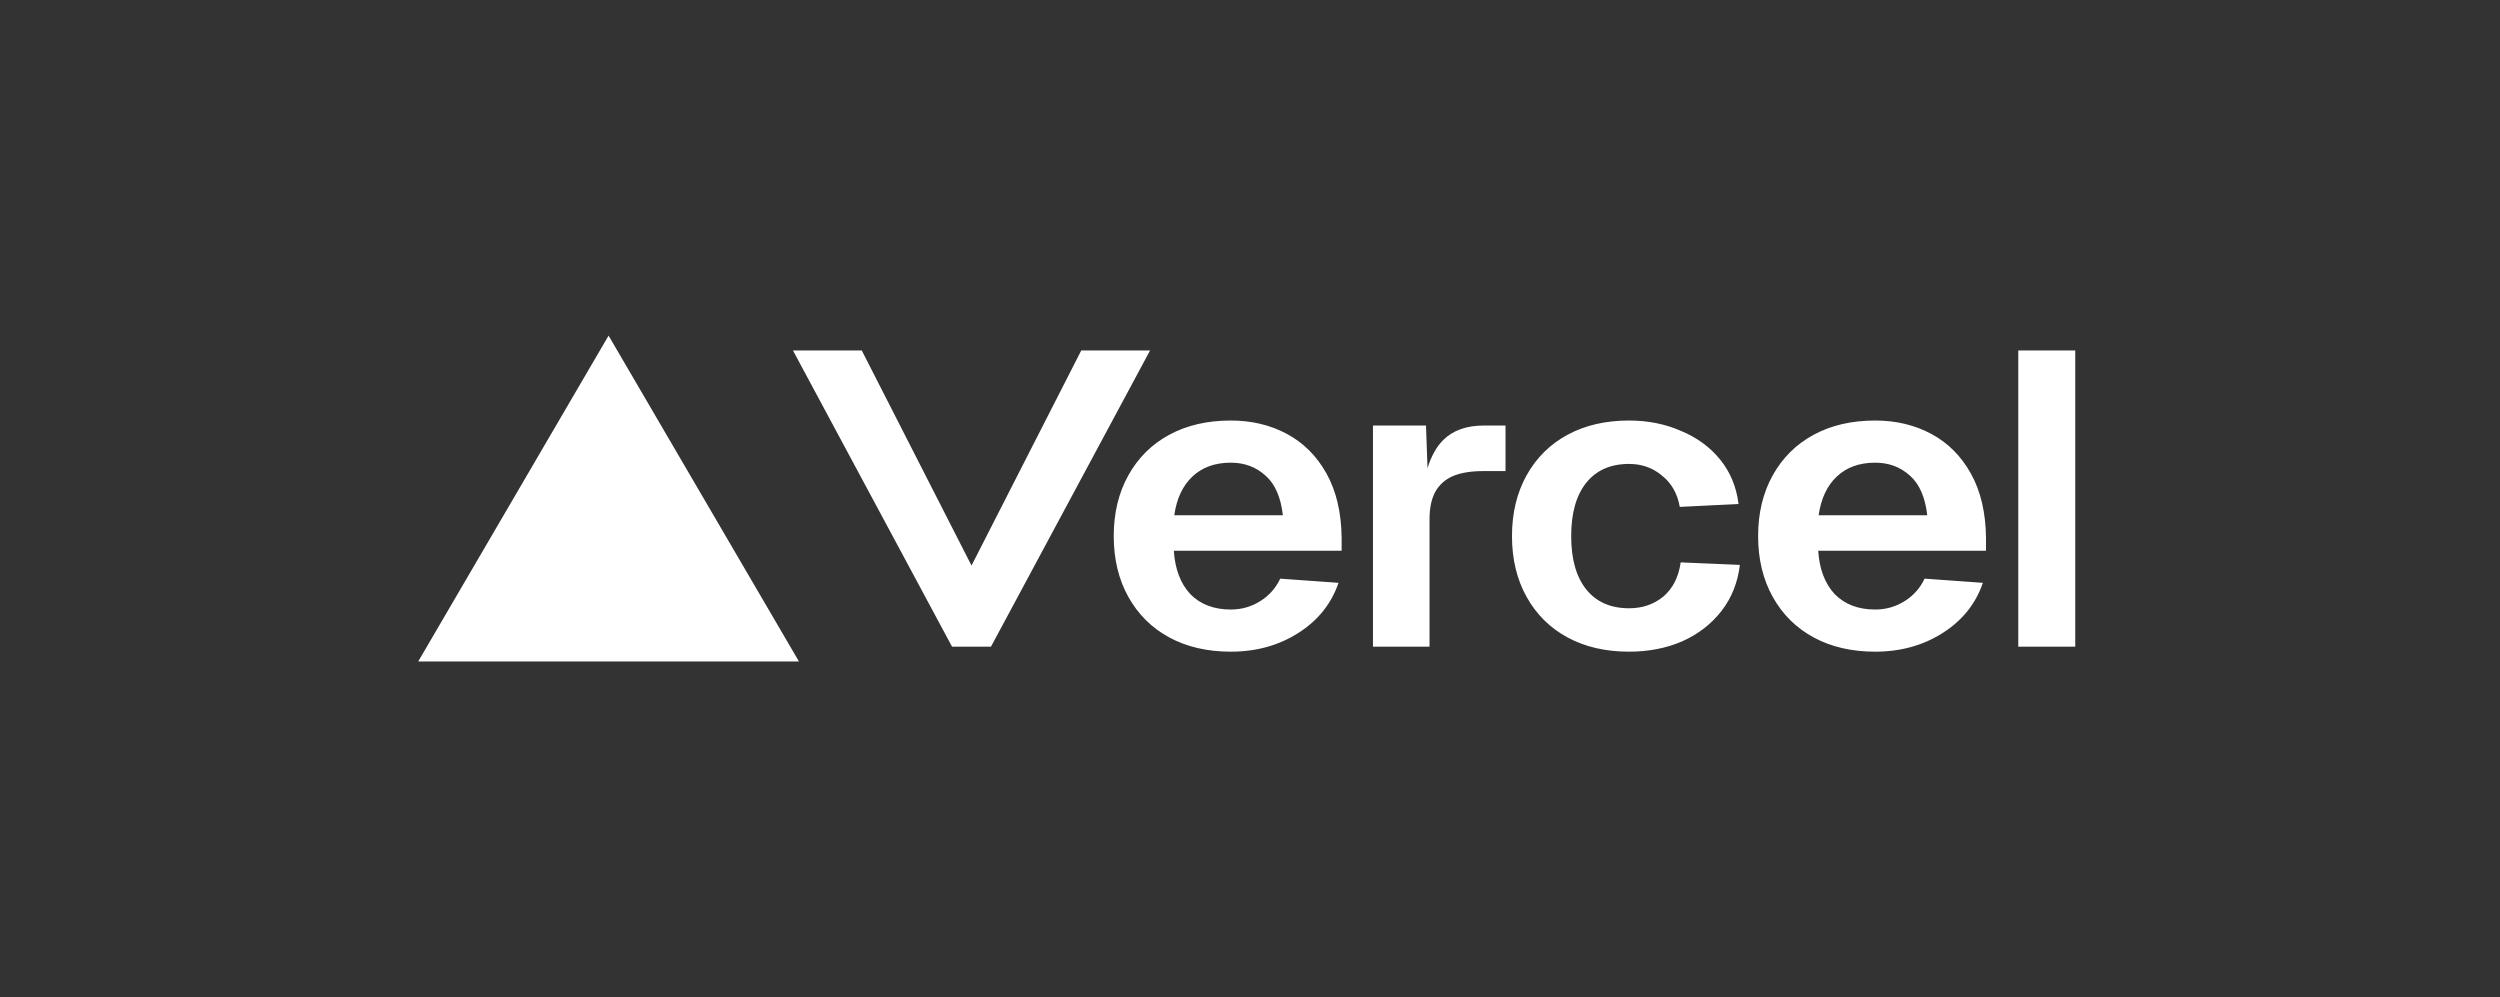 <svg width="544" height="217" viewBox="0 0 544 217" fill="none" xmlns="http://www.w3.org/2000/svg">
<rect x="0" y="0" width="544" height="217" fill="#333333" stroke="none"/>
<path fill-rule="evenodd" clip-rule="evenodd" d="M173.853 143.941L132.426 73.033L91 143.941H173.853ZM215.637 140.713L250.257 76.257H235.283L211.401 123.067L187.519 76.257H172.544L207.164 140.713H215.637ZM451.574 76.257V140.714H439.177V76.257H451.574ZM382.566 116.655C382.566 111.632 383.632 107.214 385.762 103.401C387.893 99.588 390.863 96.653 394.672 94.595C398.481 92.537 402.937 91.508 408.038 91.508C412.558 91.508 416.626 92.476 420.242 94.413C423.858 96.35 426.731 99.225 428.861 103.038C430.992 106.851 432.091 111.511 432.154 117.018V119.833H395.642C395.899 123.827 397.093 126.975 399.224 129.274C401.42 131.514 404.359 132.633 408.038 132.633C410.362 132.633 412.494 132.028 414.43 130.818C416.367 129.607 417.821 127.973 418.788 125.915L431.477 126.823C429.926 131.362 427.021 134.994 422.76 137.717C418.498 140.441 413.591 141.803 408.038 141.803C402.937 141.803 398.481 140.774 394.672 138.716C390.863 136.658 387.893 133.723 385.762 129.91C383.632 126.097 382.566 121.679 382.566 116.655ZM419.37 112.116C418.918 108.182 417.659 105.307 415.593 103.492C413.526 101.615 411.009 100.677 408.038 100.677C404.616 100.677 401.84 101.676 399.71 103.673C397.577 105.67 396.255 108.485 395.737 112.116H419.37ZM361.648 103.492C363.714 105.126 365.005 107.395 365.522 110.3L378.305 109.665C377.853 105.973 376.531 102.765 374.335 100.042C372.139 97.318 369.299 95.23 365.811 93.778C362.39 92.264 358.613 91.508 354.48 91.508C349.379 91.508 344.925 92.537 341.114 94.595C337.305 96.653 334.334 99.588 332.204 103.401C330.073 107.214 329.008 111.632 329.008 116.655C329.008 121.679 330.073 126.097 332.204 129.91C334.334 133.723 337.305 136.658 341.114 138.716C344.925 140.774 349.379 141.803 354.48 141.803C358.741 141.803 362.615 141.046 366.102 139.533C369.59 137.959 372.43 135.75 374.626 132.906C376.822 130.061 378.144 126.732 378.596 122.92L365.715 122.375C365.264 125.582 364.003 128.064 361.938 129.819C359.872 131.514 357.385 132.361 354.48 132.361C350.478 132.361 347.378 130.999 345.182 128.276C342.987 125.552 341.89 121.679 341.89 116.655C341.89 111.632 342.987 107.758 345.182 105.035C347.378 102.311 350.478 100.95 354.48 100.95C357.257 100.95 359.645 101.797 361.648 103.492ZM298.759 92.595H310.296L310.629 101.856C311.448 99.235 312.586 97.199 314.045 95.749C316.159 93.647 319.109 92.595 322.889 92.595H327.6V102.507H322.794C320.101 102.507 317.891 102.868 316.159 103.589C314.493 104.309 313.212 105.451 312.315 107.013C311.482 108.575 311.065 110.557 311.065 112.96V140.713H298.759V92.595ZM245.545 103.401C243.415 107.214 242.349 111.632 242.349 116.655C242.349 121.679 243.415 126.097 245.545 129.91C247.676 133.723 250.646 136.658 254.456 138.716C258.266 140.774 262.721 141.803 267.822 141.803C273.374 141.803 278.282 140.441 282.543 137.717C286.806 134.994 289.711 131.362 291.26 126.823L278.572 125.915C277.605 127.973 276.151 129.607 274.214 130.818C272.277 132.028 270.146 132.633 267.822 132.633C264.141 132.633 261.203 131.514 259.008 129.274C256.877 126.975 255.683 123.827 255.424 119.833H291.939V117.018C291.873 111.511 290.776 106.851 288.645 103.038C286.515 99.225 283.642 96.35 280.026 94.413C276.41 92.476 272.342 91.508 267.822 91.508C262.721 91.508 258.266 92.537 254.456 94.595C250.646 96.653 247.676 99.588 245.545 103.401ZM275.377 103.492C277.442 105.307 278.702 108.182 279.154 112.116H255.521C256.038 108.485 257.362 105.67 259.492 103.673C261.623 101.676 264.4 100.677 267.822 100.677C270.791 100.677 273.31 101.615 275.377 103.492Z" fill="white"/>
</svg>
